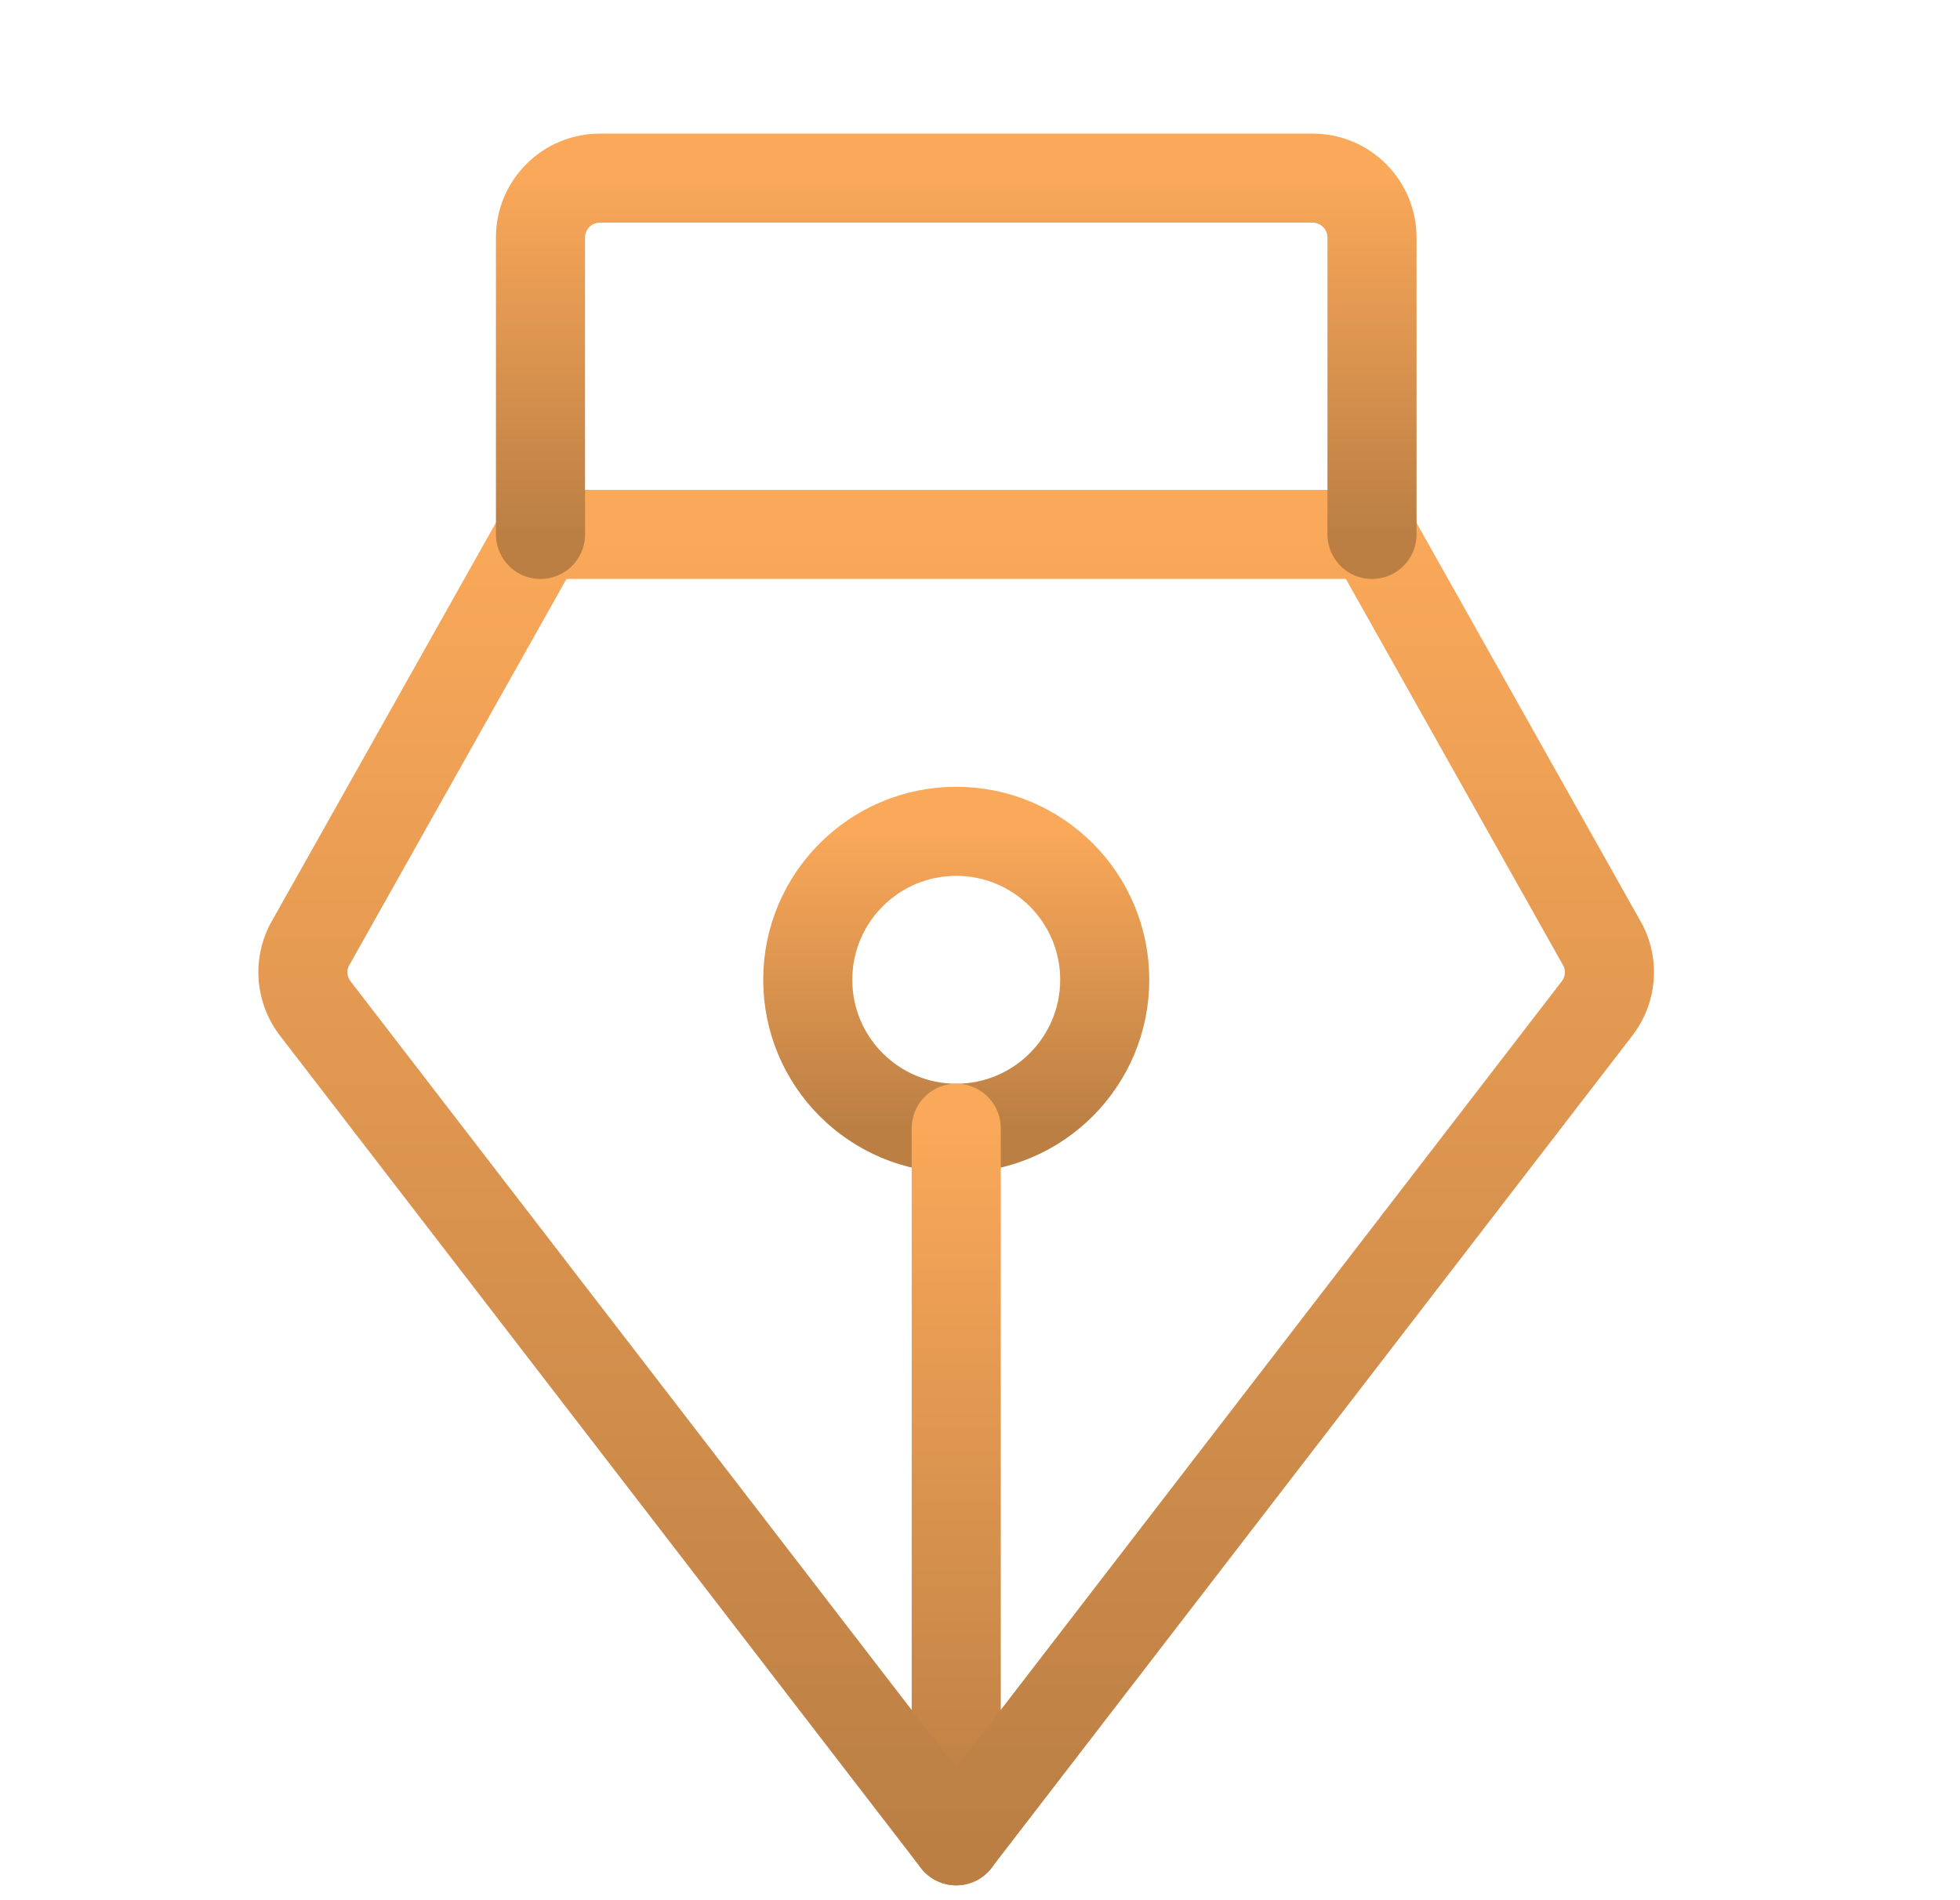 <svg width="33" height="32" viewBox="0 0 33 32" fill="none" xmlns="http://www.w3.org/2000/svg">
<g id="PenNibStraight" clip-path="url(#clip0_191_7428)">
<path id="Vector" d="M16.1 19C17.48 19 18.6 17.881 18.6 16.5C18.6 15.119 17.48 14 16.1 14C14.719 14 13.6 15.119 13.6 16.5C13.6 17.881 14.719 19 16.1 19Z" stroke="url(#paint0_linear_191_7428)" stroke-width="1.5" stroke-linecap="round" stroke-linejoin="round"/>
<path id="Vector_2" d="M16.1 19V31" stroke="url(#paint1_linear_191_7428)" stroke-width="1.5" stroke-linecap="round" stroke-linejoin="round"/>
<path id="Vector_3" d="M9.099 9L5.203 15.929C5.122 16.093 5.087 16.277 5.103 16.46C5.12 16.642 5.186 16.817 5.294 16.965L16.099 31L26.903 16.965C27.012 16.817 27.078 16.642 27.094 16.46C27.11 16.277 27.076 16.093 26.994 15.929L23.099 9H9.099Z" stroke="url(#paint2_linear_191_7428)" stroke-width="1.5" stroke-linecap="round" stroke-linejoin="round"/>
<path id="Vector_4" d="M23.1 9V4C23.1 3.735 22.994 3.48 22.807 3.293C22.619 3.105 22.365 3 22.1 3H10.1C9.834 3 9.58 3.105 9.393 3.293C9.205 3.48 9.1 3.735 9.1 4V9" stroke="url(#paint3_linear_191_7428)" stroke-width="1.5" stroke-linecap="round" stroke-linejoin="round"/>
</g>
<defs>
<linearGradient id="paint0_linear_191_7428" x1="16.1" y1="14" x2="16.1" y2="19" gradientUnits="userSpaceOnUse">
<stop stop-color="#FAA859"/>
<stop offset="1" stop-color="#BB7F44"/>
</linearGradient>
<linearGradient id="paint1_linear_191_7428" x1="16.6" y1="19" x2="16.6" y2="31" gradientUnits="userSpaceOnUse">
<stop stop-color="#FAA859"/>
<stop offset="1" stop-color="#BB7F44"/>
</linearGradient>
<linearGradient id="paint2_linear_191_7428" x1="16.099" y1="9" x2="16.099" y2="31" gradientUnits="userSpaceOnUse">
<stop stop-color="#FAA859"/>
<stop offset="1" stop-color="#BB7F44"/>
</linearGradient>
<linearGradient id="paint3_linear_191_7428" x1="16.1" y1="3" x2="16.1" y2="9" gradientUnits="userSpaceOnUse">
<stop stop-color="#FAA859"/>
<stop offset="1" stop-color="#BB7F44"/>
</linearGradient>
<clipPath id="clip0_191_7428">
<rect width="32" height="32" fill="white" transform="translate(0.1)"/>
</clipPath>
</defs>
</svg>
